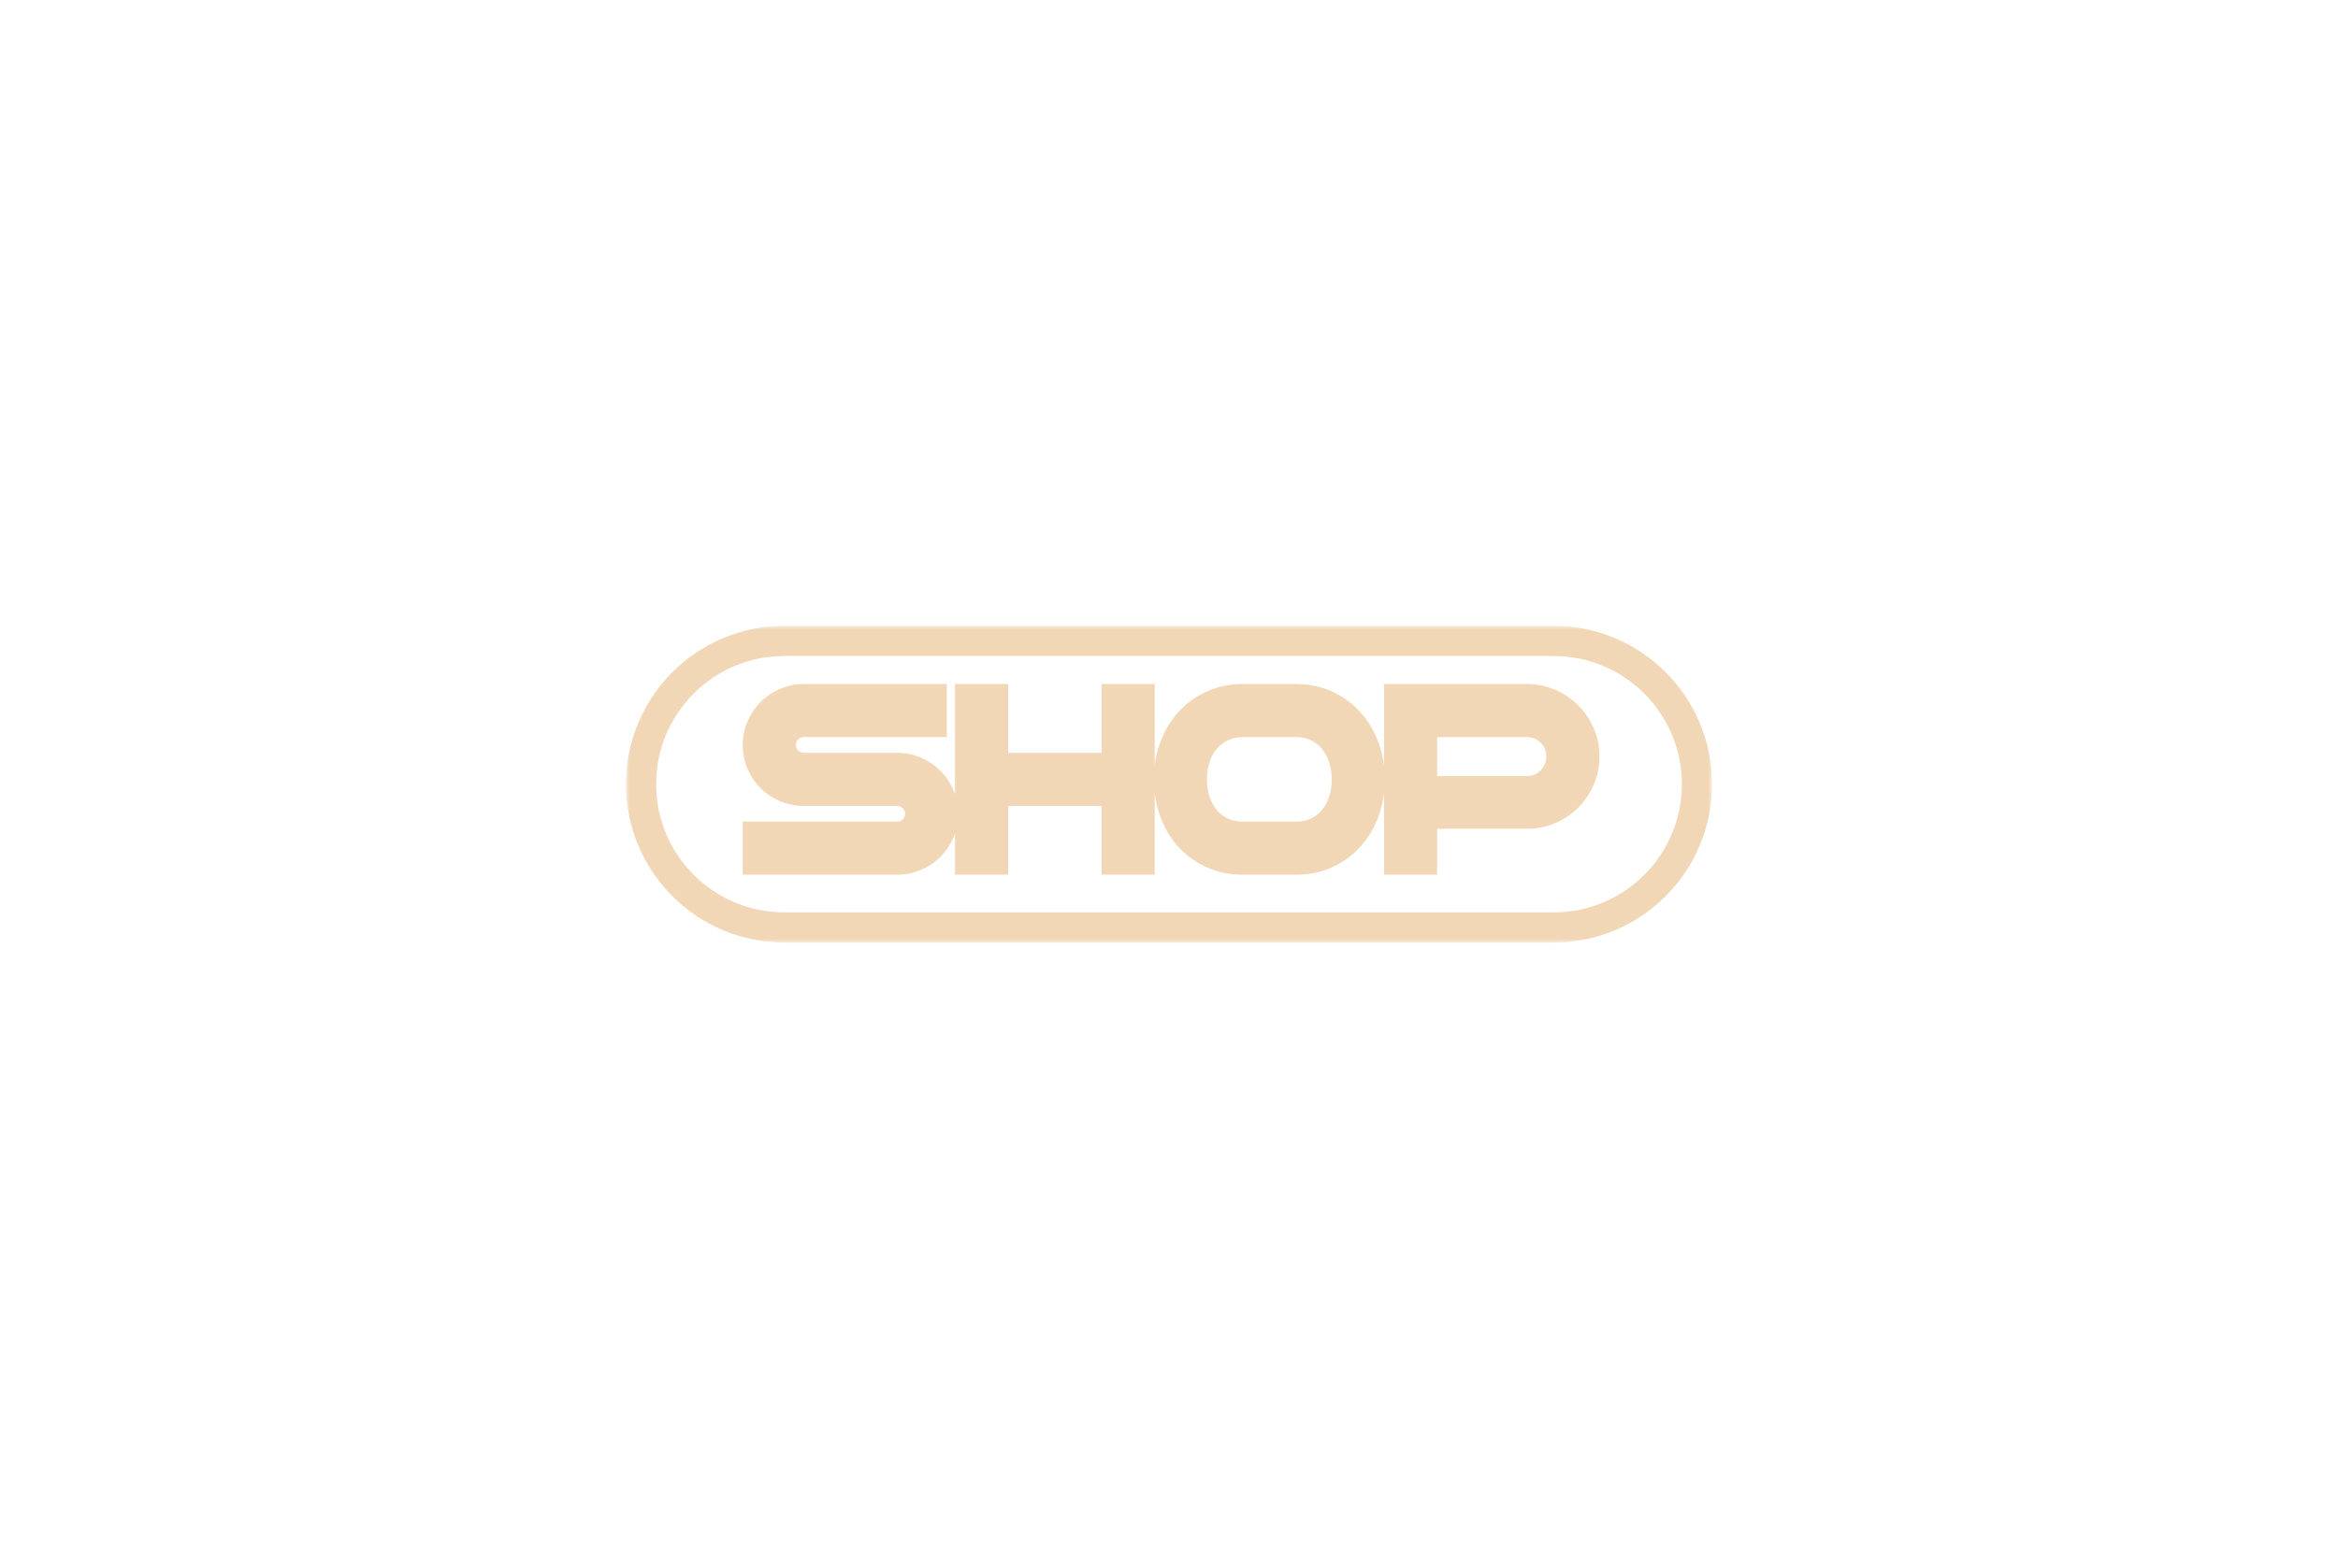 <svg width="310" height="208" viewBox="0 0 310 208" fill="none" xmlns="http://www.w3.org/2000/svg">
<g filter="url(#filter0_dddddd_114_43)">
<mask id="path-1-outside-1_114_43" maskUnits="userSpaceOnUse" x="83" y="83" width="144" height="42" fill="black">
<rect fill="white" x="83" y="83" width="144" height="42"/>
<path fill-rule="evenodd" clip-rule="evenodd" d="M104 85C93.507 85 85 93.507 85 104C85 114.493 93.507 123 104 123H206C216.493 123 225 114.493 225 104C225 93.507 216.493 85 206 85H104ZM124.576 110.304C124.892 109.562 125.051 108.765 125.051 107.914C125.051 107.083 124.892 106.301 124.576 105.569C124.259 104.827 123.824 104.183 123.27 103.639C122.725 103.085 122.082 102.649 121.34 102.333C120.608 102.006 119.821 101.843 118.98 101.843H106.57C106.155 101.843 105.759 101.764 105.383 101.605C105.017 101.447 104.695 101.229 104.418 100.952C104.141 100.675 103.923 100.354 103.765 99.987C103.607 99.612 103.527 99.216 103.527 98.8C103.527 98.384 103.607 97.993 103.765 97.627C103.923 97.251 104.141 96.925 104.418 96.648C104.695 96.371 105.017 96.153 105.383 95.995C105.759 95.836 106.155 95.757 106.57 95.757H123.537V92.714H106.57C105.739 92.714 104.952 92.877 104.21 93.204C103.468 93.521 102.82 93.956 102.266 94.51C101.721 95.054 101.286 95.698 100.959 96.44C100.643 97.182 100.484 97.969 100.484 98.8C100.484 99.641 100.643 100.433 100.959 101.175C101.286 101.917 101.721 102.565 102.266 103.12C102.82 103.664 103.468 104.094 104.21 104.411C104.952 104.728 105.739 104.886 106.57 104.886H118.98C119.405 104.886 119.801 104.965 120.167 105.123C120.533 105.282 120.85 105.499 121.117 105.777C121.394 106.054 121.612 106.375 121.77 106.741C121.929 107.108 122.008 107.498 122.008 107.914C122.008 108.33 121.929 108.726 121.77 109.102C121.612 109.468 121.394 109.789 121.117 110.066C120.85 110.343 120.533 110.561 120.167 110.72C119.801 110.878 119.405 110.957 118.98 110.957H100.484V114H118.98C119.821 114 120.608 113.842 121.34 113.525C122.082 113.208 122.725 112.778 123.27 112.234C123.824 111.679 124.259 111.036 124.576 110.304ZM148.059 114H151.102V92.714H148.059V101.843H133.185V104.886H148.059V114ZM128.628 114H131.671V92.714H128.628V114ZM180.923 107.513C181.388 106.217 181.62 104.832 181.62 103.357C181.62 101.892 181.388 100.517 180.923 99.231C180.458 97.934 179.795 96.806 178.934 95.846C178.083 94.876 177.058 94.114 175.861 93.56C174.664 92.996 173.333 92.714 171.868 92.714H164.788C163.313 92.714 161.972 92.996 160.765 93.56C159.558 94.114 158.523 94.876 157.663 95.846C156.811 96.806 156.153 97.934 155.688 99.231C155.223 100.517 154.991 101.892 154.991 103.357C154.991 104.832 155.223 106.217 155.688 107.513C156.153 108.81 156.811 109.938 157.663 110.898C158.523 111.858 159.558 112.615 160.765 113.169C161.972 113.723 163.313 114 164.788 114H171.868C173.333 114 174.664 113.723 175.861 113.169C177.058 112.615 178.083 111.858 178.934 110.898C179.795 109.938 180.458 108.81 180.923 107.513ZM178.117 100.403C178.424 101.323 178.577 102.308 178.577 103.357C178.577 104.406 178.424 105.396 178.117 106.326C177.81 107.246 177.365 108.053 176.781 108.745C176.207 109.428 175.505 109.967 174.673 110.363C173.852 110.759 172.917 110.957 171.868 110.957H164.788C163.739 110.957 162.793 110.759 161.952 110.363C161.121 109.967 160.414 109.428 159.83 108.745C159.256 108.053 158.81 107.246 158.494 106.326C158.187 105.396 158.034 104.406 158.034 103.357C158.034 102.308 158.187 101.323 158.494 100.403C158.81 99.483 159.256 98.681 159.83 97.998C160.414 97.306 161.121 96.761 161.952 96.366C162.793 95.96 163.739 95.757 164.788 95.757H171.868C172.917 95.757 173.852 95.96 174.673 96.366C175.505 96.761 176.207 97.306 176.781 97.998C177.365 98.681 177.81 99.483 178.117 100.403ZM207.834 105.702C208.527 105.01 209.071 104.203 209.467 103.283C209.873 102.353 210.076 101.363 210.076 100.314C210.076 99.265 209.873 98.281 209.467 97.36C209.071 96.44 208.527 95.638 207.834 94.956C207.152 94.263 206.35 93.719 205.43 93.323C204.509 92.917 203.525 92.714 202.476 92.714H185.509V114H188.552V95.757H202.476C203.109 95.757 203.703 95.876 204.257 96.113C204.811 96.351 205.291 96.677 205.697 97.093C206.113 97.499 206.439 97.979 206.677 98.533C206.914 99.087 207.033 99.681 207.033 100.314C207.033 100.947 206.914 101.546 206.677 102.11C206.439 102.664 206.113 103.149 205.697 103.565C205.291 103.98 204.811 104.312 204.257 104.559C203.703 104.797 203.109 104.916 202.476 104.916H190.259V107.914H202.476C203.525 107.914 204.509 107.716 205.43 107.32C206.35 106.924 207.152 106.385 207.834 105.702Z"/>
</mask>
<path d="M124.576 110.304L126.412 111.098L126.415 111.089L124.576 110.304ZM124.576 105.569L122.736 106.354L122.74 106.363L124.576 105.569ZM123.27 103.639L121.843 105.04L121.855 105.053L121.868 105.066L123.27 103.639ZM121.34 102.333L120.525 104.159L120.54 104.166L120.555 104.172L121.34 102.333ZM105.383 101.605L104.589 103.441L104.598 103.445L104.607 103.449L105.383 101.605ZM104.418 100.952L103.004 102.367L103.004 102.367L104.418 100.952ZM103.765 99.987L101.922 100.764L101.925 100.772L101.929 100.781L103.765 99.987ZM103.765 97.627L105.601 98.421L105.604 98.412L105.608 98.403L103.765 97.627ZM104.418 96.648L103.004 95.233L103.004 95.233L104.418 96.648ZM105.383 95.995L104.607 94.151L104.598 94.155L104.589 94.159L105.383 95.995ZM123.537 95.757V97.757H125.537V95.757H123.537ZM123.537 92.714H125.537V90.714H123.537V92.714ZM104.21 93.204L104.995 95.043L105.005 95.039L105.016 95.034L104.21 93.204ZM102.266 94.51L103.68 95.924L103.68 95.924L102.266 94.51ZM100.959 96.44L99.129 95.634L99.124 95.645L99.12 95.655L100.959 96.44ZM100.959 101.175L99.12 101.96L99.124 101.97L99.129 101.98L100.959 101.175ZM102.266 103.12L100.839 104.521L100.851 104.534L100.864 104.546L102.266 103.12ZM104.21 104.411L104.995 102.571L104.995 102.571L104.21 104.411ZM120.167 105.123L119.373 106.959L119.373 106.959L120.167 105.123ZM121.117 105.777L119.677 107.165L119.69 107.178L119.703 107.191L121.117 105.777ZM121.77 109.102L123.606 109.895L123.61 109.887L123.614 109.878L121.77 109.102ZM121.117 110.066L119.703 108.652L119.69 108.665L119.677 108.678L121.117 110.066ZM120.167 110.72L120.961 112.555L120.961 112.555L120.167 110.72ZM100.484 110.957V108.957H98.484V110.957H100.484ZM100.484 114H98.484V116H100.484V114ZM121.34 113.525L120.555 111.685L120.546 111.689L121.34 113.525ZM123.27 112.234L121.855 110.819L121.855 110.819L123.27 112.234ZM151.102 114V116H153.102V114H151.102ZM148.059 114H146.059V116H148.059V114ZM151.102 92.714H153.102V90.714H151.102V92.714ZM148.059 92.714V90.714H146.059V92.714H148.059ZM148.059 101.843V103.843H150.059V101.843H148.059ZM133.185 101.843V99.843H131.185V101.843H133.185ZM133.185 104.886H131.185V106.886H133.185V104.886ZM148.059 104.886H150.059V102.886H148.059V104.886ZM131.671 114V116H133.671V114H131.671ZM128.628 114H126.628V116H128.628V114ZM131.671 92.714H133.671V90.714H131.671V92.714ZM128.628 92.714V90.714H126.628V92.714H128.628ZM180.923 99.231L179.04 99.906L179.042 99.91L180.923 99.231ZM178.934 95.846L177.43 97.165L177.437 97.173L177.445 97.181L178.934 95.846ZM175.861 93.56L175.009 95.37L175.021 95.375L175.861 93.56ZM160.765 93.56L161.599 95.378L161.611 95.372L160.765 93.56ZM157.663 95.846L156.167 94.518L156.166 94.519L157.663 95.846ZM155.688 99.231L157.569 99.91L157.571 99.906L155.688 99.231ZM157.663 110.898L156.166 112.224L156.174 112.233L157.663 110.898ZM178.934 110.898L177.445 109.562L177.437 109.571L178.934 110.898ZM178.117 100.403L176.22 101.036L176.22 101.036L178.117 100.403ZM178.117 106.326L180.015 106.958L180.017 106.952L178.117 106.326ZM176.781 108.745L175.252 107.456L175.25 107.458L176.781 108.745ZM174.673 110.363L173.814 108.558L173.805 108.562L174.673 110.363ZM161.952 110.363L161.092 112.169L161.101 112.173L161.952 110.363ZM159.83 108.745L158.29 110.021L158.3 110.033L158.31 110.045L159.83 108.745ZM158.494 106.326L156.594 106.952L156.598 106.964L156.603 106.977L158.494 106.326ZM158.494 100.403L156.603 99.752L156.599 99.761L156.596 99.771L158.494 100.403ZM159.83 97.998L158.3 96.71L158.299 96.712L159.83 97.998ZM161.952 96.366L162.812 98.171L162.821 98.167L161.952 96.366ZM174.673 96.366L173.788 98.159L173.801 98.165L173.814 98.171L174.673 96.366ZM176.781 97.998L175.241 99.275L175.251 99.286L175.261 99.298L176.781 97.998ZM209.467 103.283L207.634 102.483L207.63 102.493L209.467 103.283ZM207.834 105.702L209.249 107.117L209.249 107.117L207.834 105.702ZM209.467 97.36L207.63 98.15L207.633 98.159L207.637 98.167L209.467 97.36ZM207.834 94.956L206.41 96.359L206.42 96.37L206.43 96.38L207.834 94.956ZM205.43 93.323L204.623 95.153L204.631 95.156L204.639 95.16L205.43 93.323ZM185.509 92.714V90.714H183.509V92.714H185.509ZM185.509 114H183.509V116H185.509V114ZM188.552 114V116H190.552V114H188.552ZM188.552 95.757V93.757H186.552V95.757H188.552ZM205.697 97.093L204.266 98.49L204.283 98.507L204.3 98.524L205.697 97.093ZM206.677 98.533L204.838 99.321L204.838 99.321L206.677 98.533ZM206.677 102.11L208.515 102.898L208.52 102.886L206.677 102.11ZM205.697 103.565L204.283 102.151L204.274 102.159L204.266 102.168L205.697 103.565ZM204.257 104.559L205.045 106.398L205.059 106.392L205.072 106.386L204.257 104.559ZM190.259 104.916V102.916H188.259V104.916H190.259ZM190.259 107.914H188.259V109.914H190.259V107.914ZM205.43 107.32L206.22 109.158L206.22 109.158L205.43 107.32ZM87 104C87 94.611 94.611 87 104 87V83C92.402 83 83 92.402 83 104H87ZM104 121C94.611 121 87 113.389 87 104H83C83 115.598 92.402 125 104 125V121ZM206 121H104V125H206V121ZM223 104C223 113.389 215.389 121 206 121V125C217.598 125 227 115.598 227 104H223ZM206 87C215.389 87 223 94.611 223 104H227C227 92.402 217.598 83 206 83V87ZM104 87H206V83H104V87ZM123.051 107.914C123.051 108.51 122.941 109.038 122.736 109.519L126.415 111.089C126.844 110.085 127.051 109.02 127.051 107.914H123.051ZM122.74 106.363C122.944 106.834 123.051 107.344 123.051 107.914H127.051C127.051 106.821 126.841 105.768 126.411 104.775L122.74 106.363ZM121.868 105.066C122.228 105.42 122.518 105.843 122.736 106.354L126.415 104.784C126 103.811 125.419 102.947 124.671 102.212L121.868 105.066ZM120.555 104.172C121.066 104.39 121.489 104.68 121.843 105.04L124.696 102.238C123.962 101.49 123.098 100.909 122.125 100.493L120.555 104.172ZM118.98 103.843C119.554 103.843 120.062 103.953 120.525 104.159L122.154 100.506C121.153 100.06 120.087 99.843 118.98 99.843V103.843ZM106.57 103.843H118.98V99.843H106.57V103.843ZM104.607 103.449C105.233 103.712 105.893 103.843 106.57 103.843V99.843C106.416 99.843 106.285 99.815 106.159 99.762L104.607 103.449ZM103.004 102.367C103.462 102.825 103.996 103.185 104.589 103.441L106.177 99.77C106.038 99.71 105.928 99.634 105.832 99.538L103.004 102.367ZM101.929 100.781C102.186 101.375 102.545 101.908 103.004 102.367L105.832 99.538C105.737 99.443 105.661 99.333 105.601 99.194L101.929 100.781ZM101.527 98.8C101.527 99.477 101.658 100.137 101.922 100.764L105.608 99.211C105.555 99.086 105.527 98.954 105.527 98.8H101.527ZM101.929 96.834C101.658 97.461 101.527 98.123 101.527 98.8H105.527C105.527 98.646 105.555 98.526 105.601 98.421L101.929 96.834ZM103.004 95.233C102.536 95.701 102.176 96.247 101.922 96.851L105.608 98.403C105.67 98.256 105.746 98.148 105.832 98.062L103.004 95.233ZM104.589 94.159C103.996 94.415 103.462 94.775 103.004 95.233L105.832 98.062C105.928 97.966 106.038 97.89 106.177 97.83L104.589 94.159ZM106.57 93.757C105.893 93.757 105.233 93.888 104.607 94.151L106.159 97.838C106.285 97.785 106.416 97.757 106.57 97.757V93.757ZM123.537 93.757H106.57V97.757H123.537V93.757ZM121.537 92.714V95.757H125.537V92.714H121.537ZM106.57 94.714H123.537V90.714H106.57V94.714ZM105.016 95.034C105.498 94.823 106.009 94.714 106.57 94.714V90.714C105.469 90.714 104.407 90.932 103.405 91.373L105.016 95.034ZM103.68 95.924C104.048 95.556 104.481 95.263 104.995 95.043L103.425 91.364C102.455 91.778 101.592 92.356 100.851 93.096L103.68 95.924ZM102.79 97.245C103.022 96.718 103.32 96.284 103.68 95.924L100.851 93.096C100.123 93.825 99.55 94.677 99.129 95.634L102.79 97.245ZM102.484 98.8C102.484 98.23 102.591 97.711 102.799 97.225L99.12 95.655C98.694 96.653 98.484 97.707 98.484 98.8H102.484ZM102.799 100.39C102.593 99.907 102.484 99.383 102.484 98.8H98.484C98.484 99.899 98.693 100.959 99.12 101.96L102.799 100.39ZM103.693 101.718C103.325 101.344 103.023 100.9 102.79 100.37L99.129 101.98C99.548 102.934 100.118 103.787 100.839 104.521L103.693 101.718ZM104.995 102.571C104.473 102.349 104.036 102.055 103.667 101.693L100.864 104.546C101.603 105.272 102.463 105.84 103.425 106.25L104.995 102.571ZM106.57 102.886C106.001 102.886 105.482 102.779 104.995 102.571L103.425 106.25C104.423 106.676 105.478 106.886 106.57 106.886V102.886ZM118.98 102.886H106.57V106.886H118.98V102.886ZM120.961 103.288C120.328 103.014 119.66 102.886 118.98 102.886V106.886C119.151 106.886 119.274 106.916 119.373 106.959L120.961 103.288ZM122.557 104.388C122.099 103.914 121.561 103.547 120.961 103.288L119.373 106.959C119.506 107.016 119.601 107.085 119.677 107.165L122.557 104.388ZM123.606 105.948C123.349 105.354 122.99 104.821 122.531 104.362L119.703 107.191C119.798 107.286 119.875 107.396 119.935 107.535L123.606 105.948ZM124.008 107.914C124.008 107.237 123.877 106.575 123.606 105.948L119.935 107.535C119.98 107.64 120.008 107.76 120.008 107.914H124.008ZM123.614 109.878C123.877 109.251 124.008 108.591 124.008 107.914H120.008C120.008 108.068 119.98 108.2 119.927 108.325L123.614 109.878ZM122.531 111.481C122.99 111.022 123.349 110.489 123.606 109.895L119.935 108.308C119.875 108.447 119.798 108.557 119.703 108.652L122.531 111.481ZM120.961 112.555C121.561 112.296 122.099 111.929 122.557 111.455L119.677 108.678C119.601 108.758 119.506 108.827 119.373 108.884L120.961 112.555ZM118.98 112.957C119.66 112.957 120.328 112.829 120.961 112.555L119.373 108.884C119.274 108.927 119.151 108.957 118.98 108.957V112.957ZM100.484 112.957H118.98V108.957H100.484V112.957ZM102.484 114V110.957H98.484V114H102.484ZM118.98 112H100.484V116H118.98V112ZM120.546 111.689C120.078 111.892 119.563 112 118.98 112V116C120.079 116 121.137 115.792 122.134 115.361L120.546 111.689ZM121.855 110.819C121.5 111.174 121.074 111.464 120.555 111.685L122.125 115.365C123.09 114.953 123.95 114.381 124.684 113.648L121.855 110.819ZM122.74 109.51C122.522 110.015 122.228 110.447 121.855 110.819L124.684 113.648C125.42 112.912 125.997 112.057 126.411 111.098L122.74 109.51ZM151.102 112H148.059V116H151.102V112ZM149.102 92.714V114H153.102V92.714H149.102ZM148.059 94.714H151.102V90.714H148.059V94.714ZM150.059 101.843V92.714H146.059V101.843H150.059ZM133.185 103.843H148.059V99.843H133.185V103.843ZM135.185 104.886V101.843H131.185V104.886H135.185ZM148.059 102.886H133.185V106.886H148.059V102.886ZM150.059 114V104.886H146.059V114H150.059ZM131.671 112H128.628V116H131.671V112ZM129.671 92.714V114H133.671V92.714H129.671ZM128.628 94.714H131.671V90.714H128.628V94.714ZM130.628 114V92.714H126.628V114H130.628ZM179.62 103.357C179.62 104.618 179.422 105.773 179.04 106.838L182.805 108.189C183.353 106.661 183.62 105.045 183.62 103.357H179.62ZM179.042 99.91C179.423 100.964 179.62 102.108 179.62 103.357H183.62C183.62 101.677 183.353 100.07 182.804 98.55L179.042 99.91ZM177.445 97.181C178.122 97.936 178.656 98.836 179.04 99.906L182.805 98.555C182.259 97.032 181.468 95.676 180.422 94.511L177.445 97.181ZM175.021 95.375C175.971 95.815 176.768 96.41 177.43 97.165L180.437 94.527C179.398 93.343 178.146 92.414 176.701 91.745L175.021 95.375ZM171.868 94.714C173.07 94.714 174.105 94.944 175.009 95.37L176.713 91.751C175.222 91.048 173.596 90.714 171.868 90.714V94.714ZM164.788 94.714H171.868V90.714H164.788V94.714ZM161.611 95.372C162.527 94.945 163.574 94.714 164.788 94.714V90.714C163.052 90.714 161.418 91.048 159.918 91.748L161.611 95.372ZM159.158 97.174C159.83 96.417 160.638 95.819 161.599 95.378L159.931 91.743C158.478 92.409 157.216 93.336 156.167 94.518L159.158 97.174ZM157.571 99.906C157.956 98.831 158.489 97.929 159.159 97.173L156.166 94.519C155.134 95.683 154.351 97.037 153.806 98.555L157.571 99.906ZM156.991 103.357C156.991 102.108 157.188 100.964 157.569 99.91L153.807 98.55C153.258 100.07 152.991 101.677 152.991 103.357H156.991ZM157.571 106.838C157.189 105.773 156.991 104.618 156.991 103.357H152.991C152.991 105.045 153.258 106.661 153.806 108.189L157.571 106.838ZM159.159 109.571C158.489 108.815 157.956 107.912 157.571 106.838L153.806 108.189C154.351 109.707 155.134 111.06 156.166 112.224L159.159 109.571ZM161.599 111.351C160.633 110.908 159.824 110.312 159.151 109.562L156.174 112.233C157.223 113.403 158.482 114.322 159.931 114.986L161.599 111.351ZM164.788 112C163.569 112 162.517 111.772 161.599 111.351L159.931 114.986C161.427 115.673 163.057 116 164.788 116V112ZM171.868 112H164.788V116H171.868V112ZM175.021 111.354C174.115 111.773 173.075 112 171.868 112V116C173.59 116 175.213 115.673 176.701 114.984L175.021 111.354ZM177.437 109.571C176.774 110.319 175.975 110.912 175.021 111.354L176.701 114.984C178.141 114.317 179.391 113.397 180.43 112.224L177.437 109.571ZM179.04 106.838C178.656 107.908 178.122 108.808 177.445 109.562L180.422 112.233C181.468 111.068 182.259 109.712 182.805 108.189L179.04 106.838ZM180.577 103.357C180.577 102.111 180.395 100.911 180.015 99.771L176.22 101.036C176.453 101.736 176.577 102.506 176.577 103.357H180.577ZM180.017 106.952C180.395 105.806 180.577 104.604 180.577 103.357H176.577C176.577 104.208 176.453 104.985 176.218 105.699L180.017 106.952ZM178.311 110.034C179.069 109.135 179.633 108.102 180.015 106.958L176.22 105.693C175.987 106.391 175.661 106.971 175.252 107.456L178.311 110.034ZM175.533 112.169C176.614 111.654 177.548 110.941 178.312 110.032L175.25 107.458C174.866 107.915 174.395 108.281 173.814 108.558L175.533 112.169ZM171.868 112.957C173.172 112.957 174.412 112.71 175.542 112.165L173.805 108.562C173.293 108.809 172.662 108.957 171.868 108.957V112.957ZM164.788 112.957H171.868V108.957H164.788V112.957ZM161.101 112.173C162.241 112.709 163.482 112.957 164.788 112.957V108.957C163.995 108.957 163.346 108.809 162.804 108.554L161.101 112.173ZM158.31 110.045C159.08 110.946 160.015 111.656 161.092 112.169L162.812 108.558C162.228 108.279 161.747 107.91 161.35 107.446L158.31 110.045ZM156.603 106.977C156.991 108.106 157.55 109.128 158.29 110.021L161.37 107.469C160.962 106.977 160.63 106.386 160.385 105.675L156.603 106.977ZM156.034 103.357C156.034 104.604 156.216 105.806 156.594 106.952L160.393 105.699C160.158 104.985 160.034 104.208 160.034 103.357H156.034ZM156.596 99.771C156.216 100.911 156.034 102.111 156.034 103.357H160.034C160.034 102.506 160.158 101.736 160.391 101.036L156.596 99.771ZM158.299 96.712C157.553 97.599 156.992 98.621 156.603 99.752L160.385 101.054C160.629 100.345 160.959 99.764 161.361 99.285L158.299 96.712ZM161.092 94.56C160.008 95.076 159.071 95.795 158.3 96.71L161.359 99.287C161.756 98.816 162.234 98.447 162.812 98.171L161.092 94.56ZM164.788 93.757C163.475 93.757 162.227 94.013 161.083 94.564L162.821 98.167C163.36 97.907 164.002 97.757 164.788 97.757V93.757ZM171.868 93.757H164.788V97.757H171.868V93.757ZM175.559 94.573C174.425 94.012 173.179 93.757 171.868 93.757V97.757C172.654 97.757 173.279 97.908 173.788 98.159L175.559 94.573ZM178.321 96.722C177.557 95.8 176.621 95.078 175.533 94.56L173.814 98.171C174.389 98.445 174.857 98.811 175.241 99.275L178.321 96.722ZM180.015 99.771C179.633 98.625 179.066 97.593 178.301 96.699L175.261 99.298C175.664 99.77 175.988 100.34 176.22 101.036L180.015 99.771ZM207.63 102.493C207.332 103.185 206.929 103.779 206.42 104.288L209.249 107.117C210.125 106.24 210.811 105.221 211.304 104.073L207.63 102.493ZM208.076 100.314C208.076 101.097 207.926 101.814 207.634 102.483L211.3 104.082C211.82 102.891 212.076 101.629 212.076 100.314H208.076ZM207.637 98.167C207.926 98.822 208.076 99.531 208.076 100.314H212.076C212.076 98.999 211.82 97.739 211.297 96.553L207.637 98.167ZM206.43 96.38C206.934 96.876 207.333 97.46 207.63 98.15L211.304 96.57C210.81 95.419 210.121 94.401 209.238 93.531L206.43 96.38ZM204.639 95.16C205.33 95.457 205.914 95.856 206.41 96.359L209.259 93.552C208.389 92.669 207.37 91.98 206.22 91.485L204.639 95.16ZM202.476 94.714C203.259 94.714 203.968 94.864 204.623 95.153L206.236 91.493C205.051 90.97 203.79 90.714 202.476 90.714V94.714ZM185.509 94.714H202.476V90.714H185.509V94.714ZM187.509 114V92.714H183.509V114H187.509ZM188.552 112H185.509V116H188.552V112ZM186.552 95.757V114H190.552V95.757H186.552ZM202.476 93.757H188.552V97.757H202.476V93.757ZM205.045 94.275C204.229 93.925 203.366 93.757 202.476 93.757V97.757C202.852 97.757 203.176 97.826 203.469 97.952L205.045 94.275ZM207.128 95.696C206.532 95.085 205.831 94.612 205.045 94.275L203.469 97.952C203.791 98.09 204.05 98.269 204.266 98.49L207.128 95.696ZM208.515 97.745C208.178 96.959 207.705 96.258 207.094 95.662L204.3 98.524C204.52 98.74 204.7 98.998 204.838 99.321L208.515 97.745ZM209.033 100.314C209.033 99.424 208.864 98.561 208.515 97.745L204.838 99.321C204.964 99.613 205.033 99.938 205.033 100.314H209.033ZM208.52 102.886C208.864 102.068 209.033 101.204 209.033 100.314H205.033C205.033 100.69 204.964 101.024 204.833 101.334L208.52 102.886ZM207.111 104.979C207.711 104.379 208.18 103.68 208.515 102.898L204.838 101.322C204.698 101.649 204.514 101.92 204.283 102.151L207.111 104.979ZM205.072 106.386C205.847 106.04 206.538 105.566 207.128 104.962L204.266 102.168C204.044 102.395 203.776 102.584 203.442 102.733L205.072 106.386ZM202.476 106.916C203.366 106.916 204.229 106.747 205.045 106.398L203.469 102.721C203.176 102.847 202.852 102.916 202.476 102.916V106.916ZM190.259 106.916H202.476V102.916H190.259V106.916ZM192.259 107.914V104.916H188.259V107.914H192.259ZM202.476 105.914H190.259V109.914H202.476V105.914ZM204.639 105.483C203.98 105.766 203.266 105.914 202.476 105.914V109.914C203.783 109.914 205.038 109.666 206.22 109.158L204.639 105.483ZM206.42 104.288C205.923 104.785 205.336 105.184 204.639 105.483L206.22 109.158C207.364 108.665 208.38 107.985 209.249 107.117L206.42 104.288Z" fill="#F2D7B6" mask="url(#path-1-outside-1_114_43)"/>
</g>
<defs>
<filter id="filter0_dddddd_114_43" x="0.455" y="0.455" width="309.09" height="207.09" filterUnits="userSpaceOnUse" color-interpolation-filters="sRGB">
<feFlood flood-opacity="0" result="BackgroundImageFix"/>
<feColorMatrix in="SourceAlpha" type="matrix" values="0 0 0 0 0 0 0 0 0 0 0 0 0 0 0 0 0 0 127 0" result="hardAlpha"/>
<feOffset/>
<feGaussianBlur stdDeviation="0.983"/>
<feColorMatrix type="matrix" values="0 0 0 0 0.451 0 0 0 0 0.133 0 0 0 0 0.133 0 0 0 1 0"/>
<feBlend mode="normal" in2="BackgroundImageFix" result="effect1_dropShadow_114_43"/>
<feColorMatrix in="SourceAlpha" type="matrix" values="0 0 0 0 0 0 0 0 0 0 0 0 0 0 0 0 0 0 127 0" result="hardAlpha"/>
<feOffset/>
<feGaussianBlur stdDeviation="1.965"/>
<feColorMatrix type="matrix" values="0 0 0 0 0.451 0 0 0 0 0.133 0 0 0 0 0.133 0 0 0 1 0"/>
<feBlend mode="normal" in2="effect1_dropShadow_114_43" result="effect2_dropShadow_114_43"/>
<feColorMatrix in="SourceAlpha" type="matrix" values="0 0 0 0 0 0 0 0 0 0 0 0 0 0 0 0 0 0 127 0" result="hardAlpha"/>
<feOffset/>
<feGaussianBlur stdDeviation="6.879"/>
<feColorMatrix type="matrix" values="0 0 0 0 0.451 0 0 0 0 0.133 0 0 0 0 0.133 0 0 0 1 0"/>
<feBlend mode="normal" in2="effect2_dropShadow_114_43" result="effect3_dropShadow_114_43"/>
<feColorMatrix in="SourceAlpha" type="matrix" values="0 0 0 0 0 0 0 0 0 0 0 0 0 0 0 0 0 0 127 0" result="hardAlpha"/>
<feOffset/>
<feGaussianBlur stdDeviation="13.758"/>
<feColorMatrix type="matrix" values="0 0 0 0 0.451 0 0 0 0 0.133 0 0 0 0 0.133 0 0 0 1 0"/>
<feBlend mode="normal" in2="effect3_dropShadow_114_43" result="effect4_dropShadow_114_43"/>
<feColorMatrix in="SourceAlpha" type="matrix" values="0 0 0 0 0 0 0 0 0 0 0 0 0 0 0 0 0 0 127 0" result="hardAlpha"/>
<feOffset/>
<feGaussianBlur stdDeviation="23.584"/>
<feColorMatrix type="matrix" values="0 0 0 0 0.451 0 0 0 0 0.133 0 0 0 0 0.133 0 0 0 1 0"/>
<feBlend mode="normal" in2="effect4_dropShadow_114_43" result="effect5_dropShadow_114_43"/>
<feColorMatrix in="SourceAlpha" type="matrix" values="0 0 0 0 0 0 0 0 0 0 0 0 0 0 0 0 0 0 127 0" result="hardAlpha"/>
<feOffset/>
<feGaussianBlur stdDeviation="41.273"/>
<feColorMatrix type="matrix" values="0 0 0 0 0.451 0 0 0 0 0.133 0 0 0 0 0.133 0 0 0 1 0"/>
<feBlend mode="normal" in2="effect5_dropShadow_114_43" result="effect6_dropShadow_114_43"/>
<feBlend mode="normal" in="SourceGraphic" in2="effect6_dropShadow_114_43" result="shape"/>
</filter>
</defs>
</svg>

